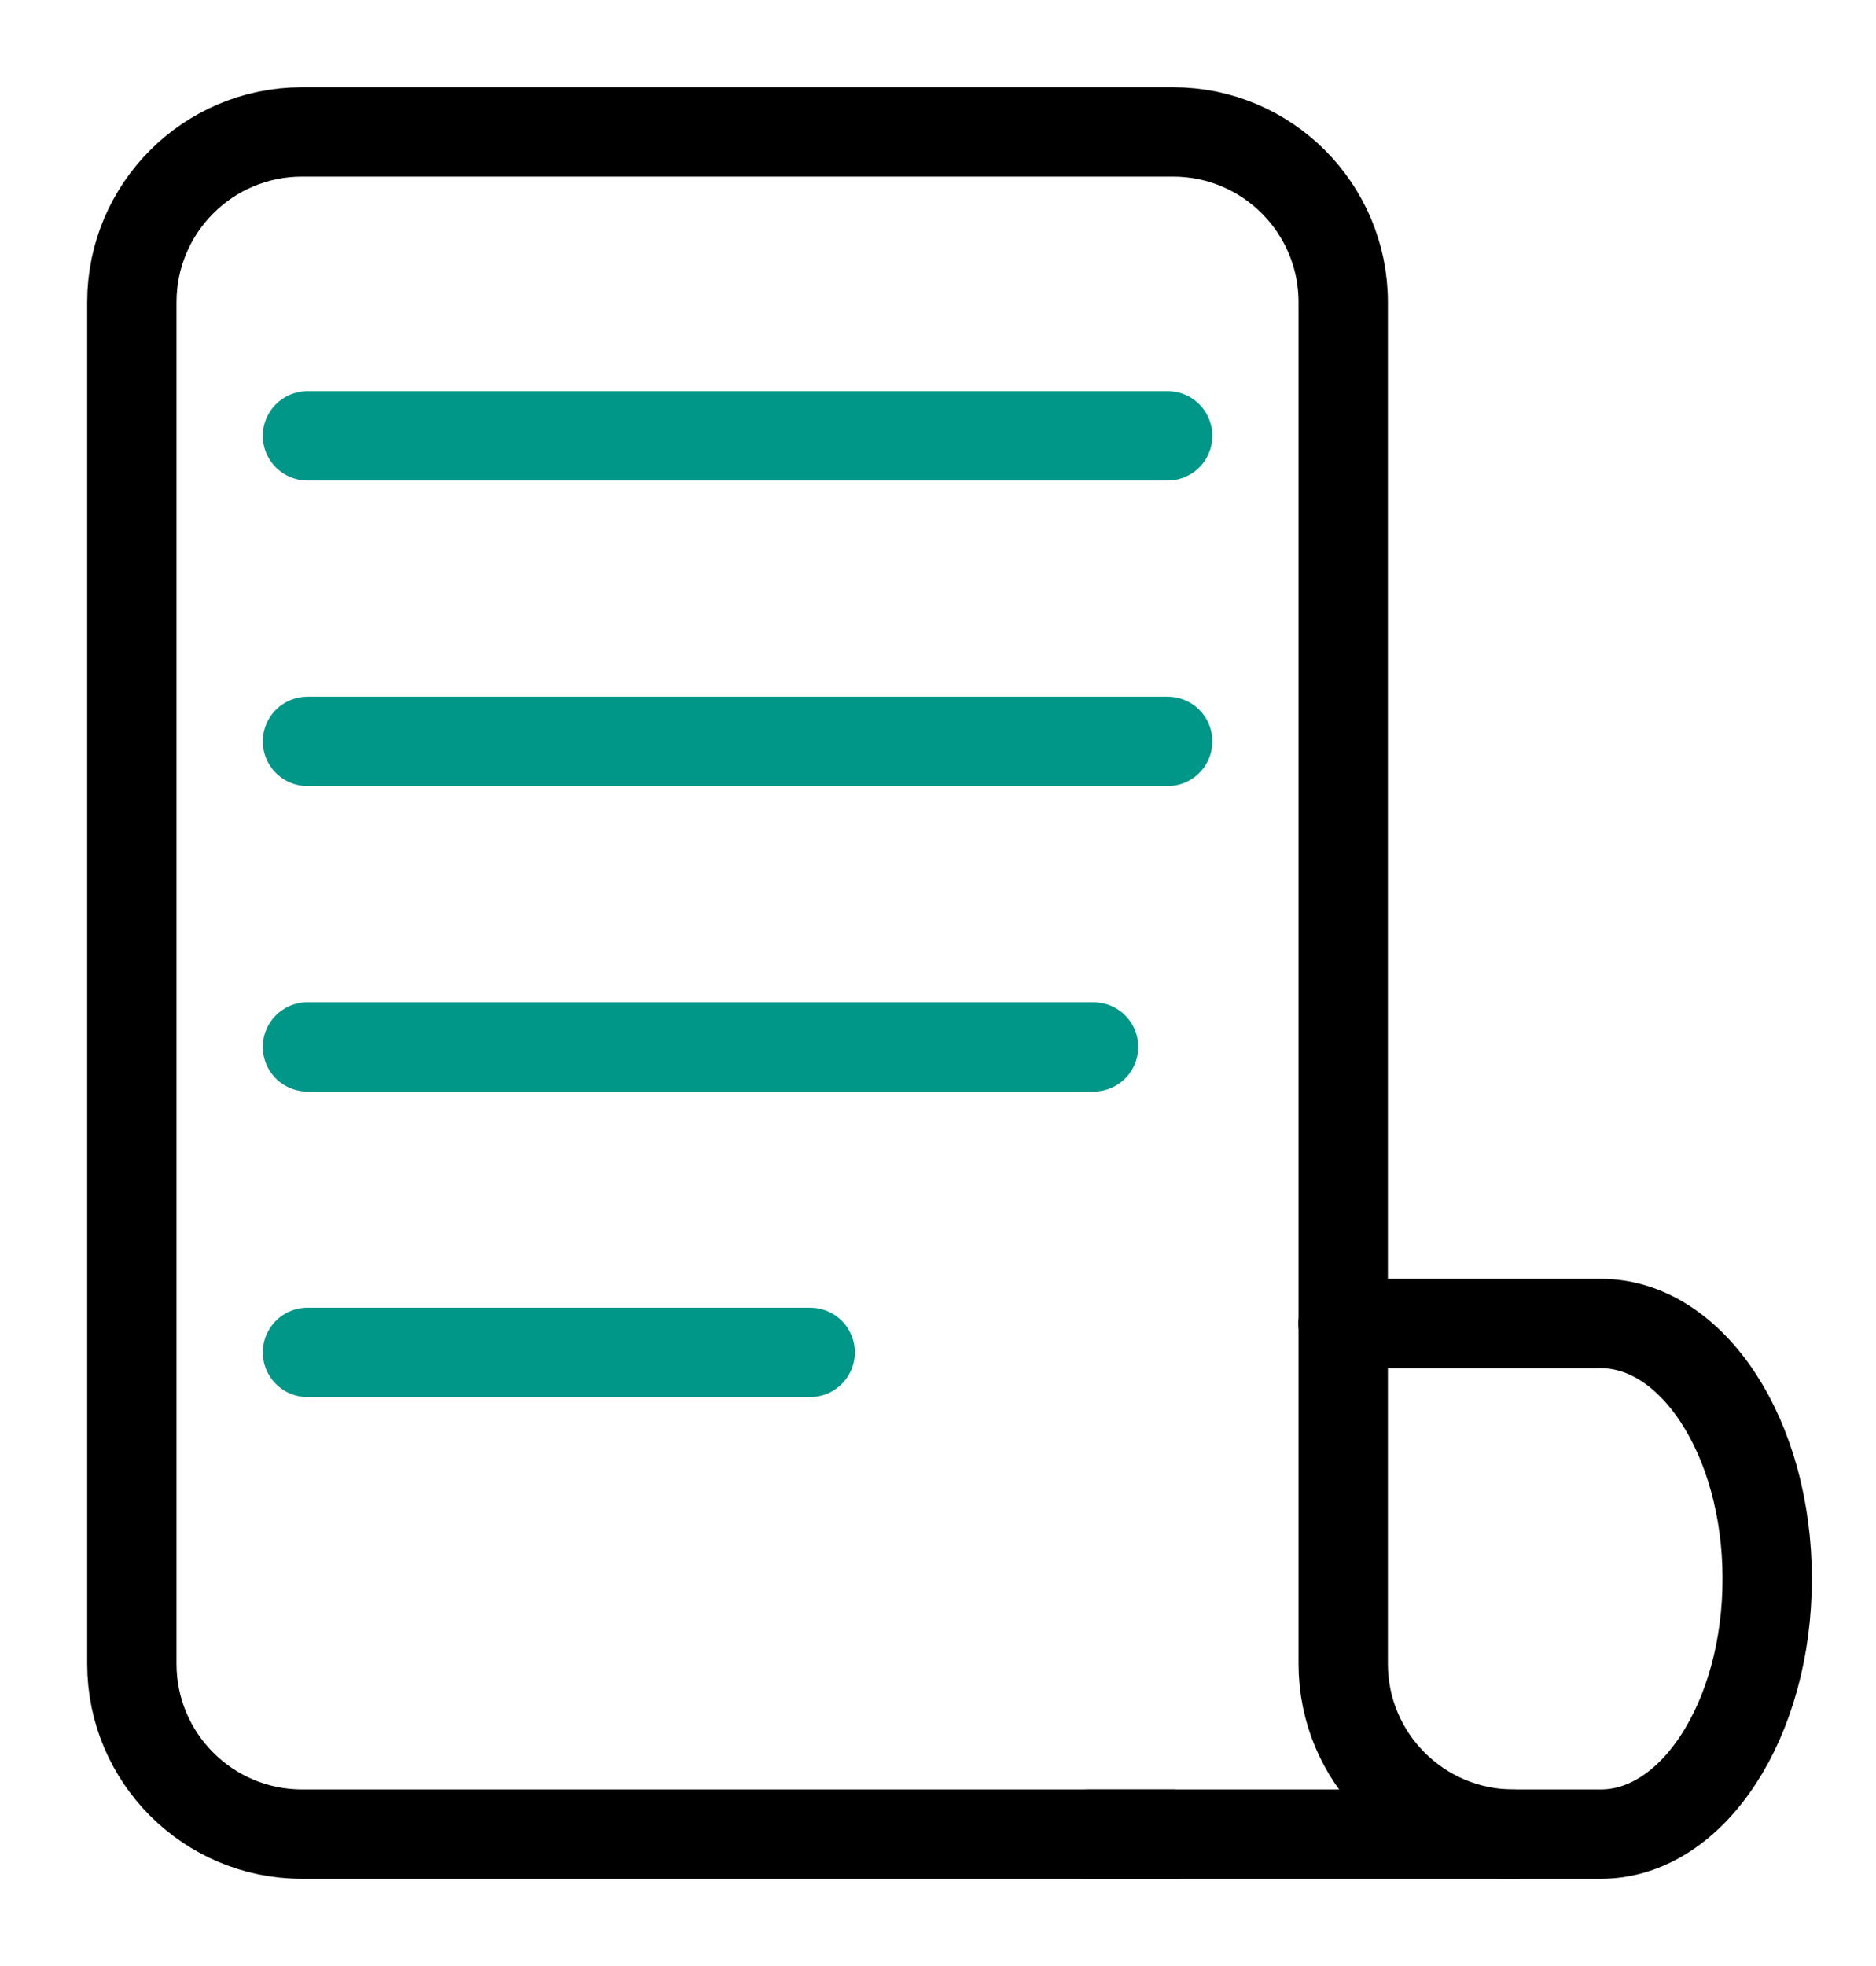 <?xml version="1.0" encoding="UTF-8"?>
<svg width="21px" height="22px" viewBox="0 0 21 22" version="1.1" xmlns="http://www.w3.org/2000/svg" xmlns:xlink="http://www.w3.org/1999/xlink">
    <!-- Generator: Sketch 56.3 (81716) - https://sketch.com -->
    <title>Icon/Flight</title>
    <desc>Created with Sketch.</desc>
    <g id="V4---Post-Trip" stroke="none" stroke-width="1" fill="none" fill-rule="evenodd" stroke-linecap="round" stroke-linejoin="round">
        <g id="Post-trip-form---F2---filled" transform="translate(-18, -145)">
            <g id="Icon/Term_Doc" transform="translate(16, 144)">
                <g id="Group-15" transform="translate(3, 2)">
                    <path d="M11.179,19.524 L16.92,19.524 C17.948,19.524 18.782,18.245 18.782,16.667 C18.782,15.089 17.948,13.81 16.92,13.81 L14.036,13.81" id="Stroke-1" stroke="#000000"></path>
                    <path d="M12.132,19.524 L2.381,19.524 C1.329,19.524 0.476,18.67 0.476,17.619 L0.476,2.381 C0.476,1.33 1.329,0.476 2.381,0.476 L12.132,0.476 C13.183,0.476 14.036,1.33 14.036,2.381 L14.036,13.81" id="Stroke-3" stroke="#000000"></path>
                    <path d="M12.071,3.877 L2.442,3.877" id="Stroke-5" stroke="#009688"></path>
                    <path d="M12.071,7.296 L2.442,7.296" id="Stroke-7" stroke="#009688"></path>
                    <path d="M11.241,10.715 L2.442,10.715" id="Stroke-9" stroke="#009688"></path>
                    <path d="M8.069,14.133 L2.442,14.133" id="Stroke-11" stroke="#009688"></path>
                    <path d="M15.941,19.524 C14.89,19.524 14.036,18.67 14.036,17.619 L14.036,13.81" id="Stroke-13" stroke="#000000"></path>
                </g>
            </g>
        </g>
    </g>
</svg>